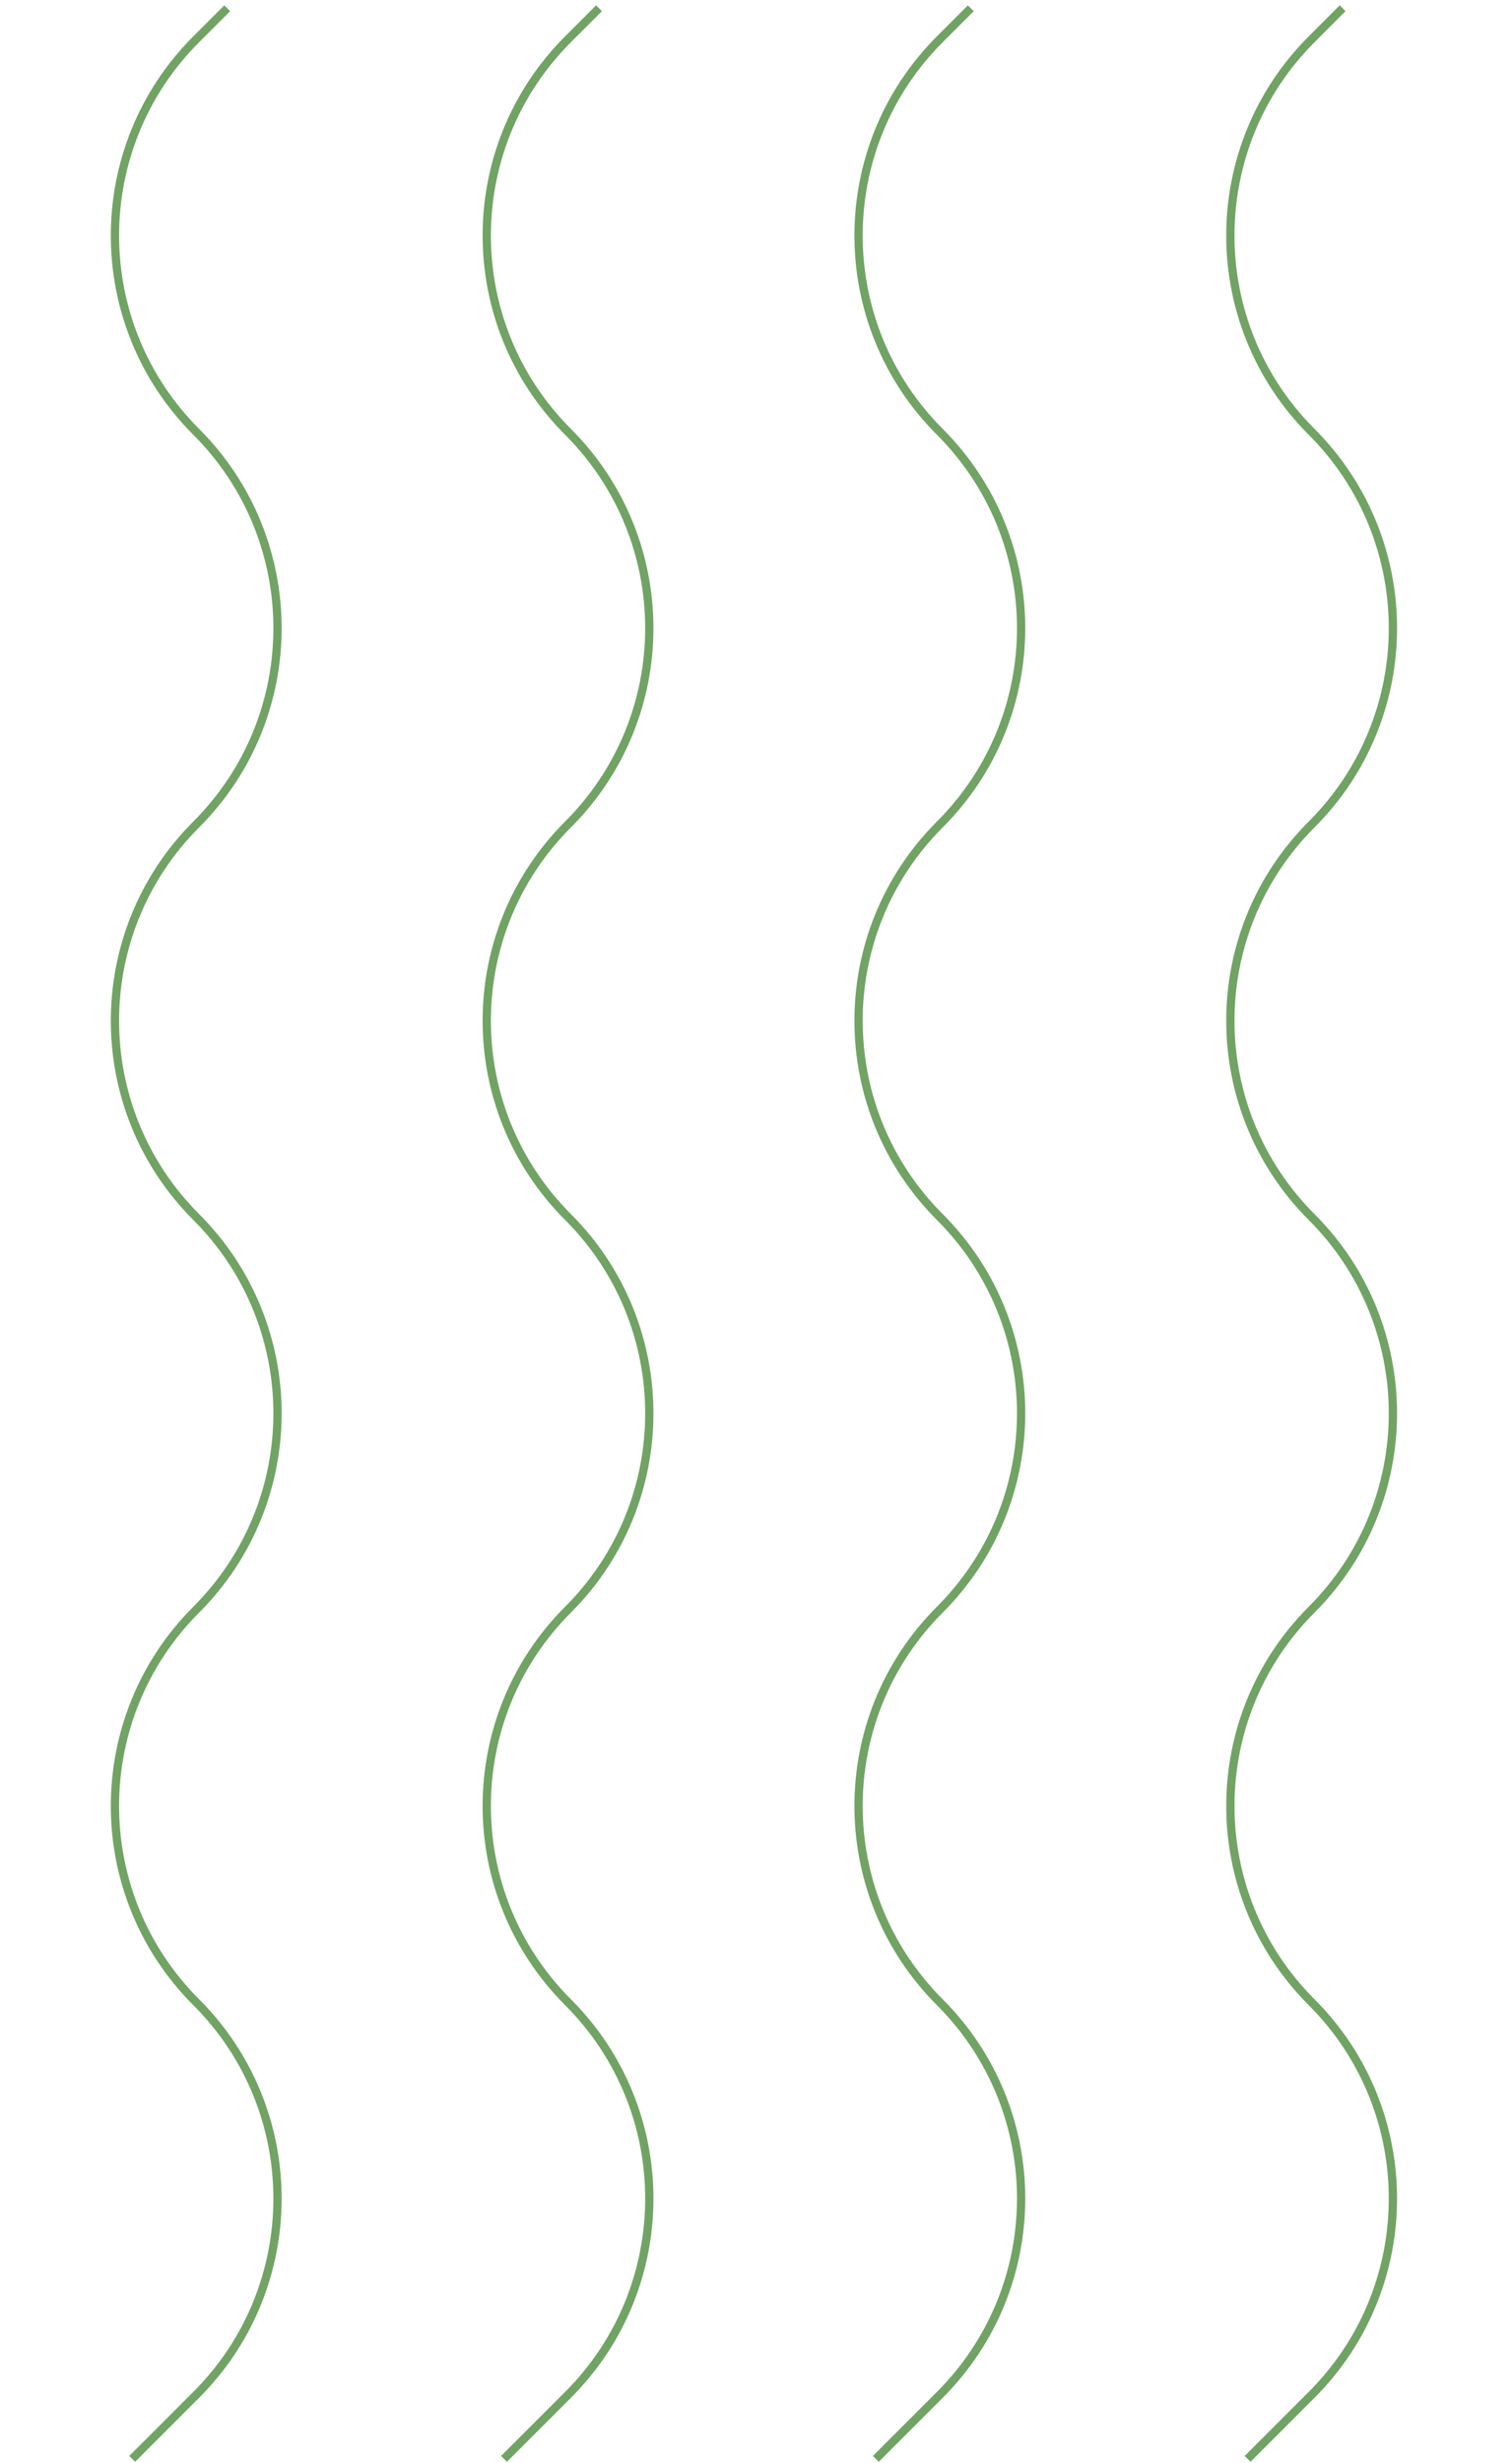 <svg width="183" height="298" fill="none" xmlns="http://www.w3.org/2000/svg"><path d="M151 297.5l7.75-7.75c13.117-13.117 13.117-34.383 0-47.5v0c-13.117-13.117-13.117-34.383 0-47.5v0c13.117-13.117 13.117-34.383 0-47.5v0c-13.117-13.117-13.117-34.383 0-47.5v0c13.117-13.117 13.117-34.383 0-47.5v0c-13.117-13.117-13.117-34.383 0-47.5L162.5 1M106 297.5l7.75-7.75c13.117-13.117 13.117-34.383 0-47.5v0c-13.117-13.117-13.117-34.383 0-47.5v0c13.117-13.117 13.117-34.383 0-47.5v0c-13.117-13.117-13.117-34.383 0-47.5v0c13.117-13.117 13.117-34.383 0-47.5v0c-13.117-13.117-13.117-34.383 0-47.5L117.5 1M61 297.5l7.75-7.75c13.117-13.117 13.117-34.383 0-47.5v0c-13.117-13.117-13.117-34.383 0-47.5v0c13.117-13.117 13.117-34.383 0-47.5v0c-13.117-13.117-13.117-34.383 0-47.5v0c13.117-13.117 13.117-34.383 0-47.5v0c-13.117-13.117-13.117-34.383 0-47.5L72.5 1M16 297.5l7.75-7.75c13.117-13.117 13.117-34.383 0-47.5v0c-13.117-13.117-13.117-34.383 0-47.5v0c13.117-13.117 13.117-34.383 0-47.5v0c-13.117-13.117-13.117-34.383 0-47.5v0c13.117-13.117 13.117-34.383 0-47.5v0c-13.117-13.117-13.117-34.383 0-47.5L27.5 1" stroke="#71A364"/></svg>
